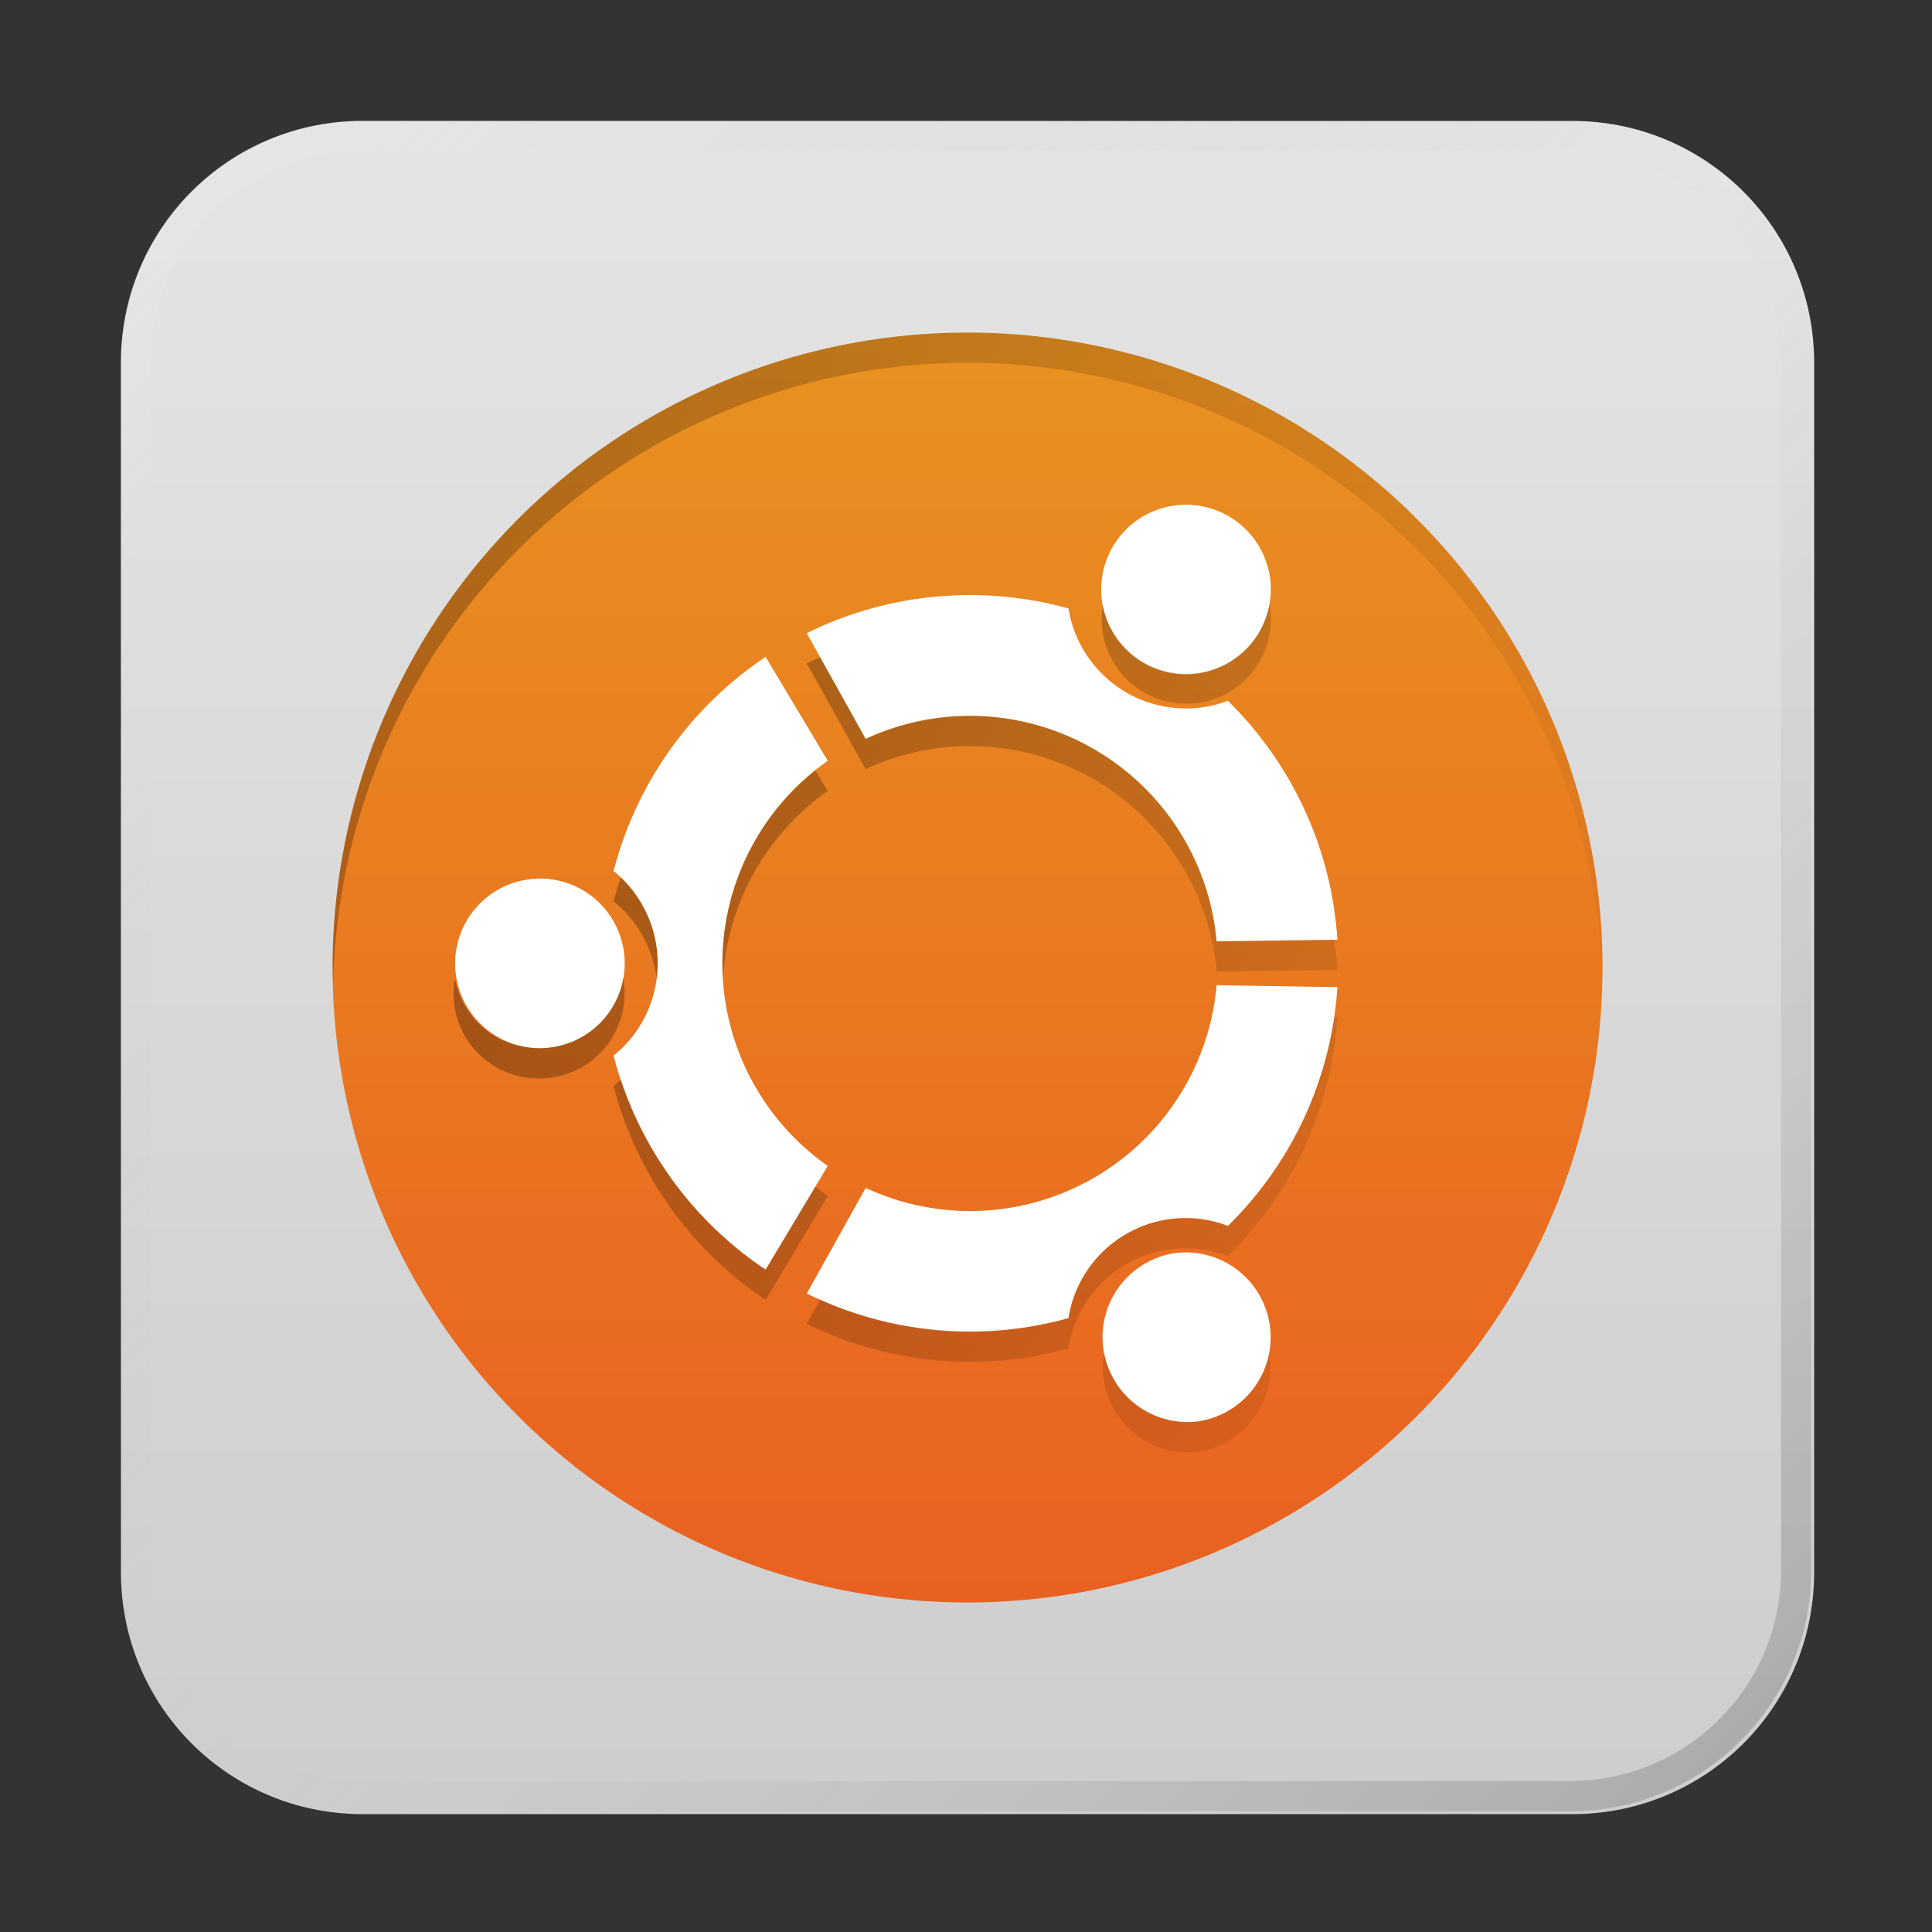 <?xml version="1.0" encoding="UTF-8" standalone="no"?>
<!-- Created with Inkscape (http://www.inkscape.org/) -->

<svg
   width="64"
   height="64"
   viewBox="0 0 16.933 16.933"
   version="1.1"
   id="svg5"
   inkscape:version="1.1.1 (3bf5ae0d25, 2021-09-20, custom)"
   sodipodi:docname="ubiquity.svg"
   xmlns:inkscape="http://www.inkscape.org/namespaces/inkscape"
   xmlns:sodipodi="http://sodipodi.sourceforge.net/DTD/sodipodi-0.dtd"
   xmlns:xlink="http://www.w3.org/1999/xlink"
   xmlns="http://www.w3.org/2000/svg"
   xmlns:svg="http://www.w3.org/2000/svg">
  <rect x="0" y="0" width="16.933" height="16.933" fill="#333333" stroke="none"/>
  <sodipodi:namedview
     id="namedview7"
     pagecolor="#ffffff"
     bordercolor="#666666"
     borderopacity="1.0"
     inkscape:pageshadow="2"
     inkscape:pageopacity="0.0"
     inkscape:pagecheckerboard="0"
     inkscape:document-units="px"
     showgrid="false"
     units="px"
     height="48px"
     inkscape:zoom="5.656854"
     inkscape:cx="51.972351"
     inkscape:cy="57.89437"
     inkscape:window-width="1920"
     inkscape:window-height="1011"
     inkscape:window-x="0"
     inkscape:window-y="0"
     inkscape:window-maximized="1"
     inkscape:current-layer="svg5"
     inkscape:lockguides="true" />
  <defs
     id="defs2">
    <linearGradient
       inkscape:collect="always"
       id="linearGradient3895">
      <stop
         style="stop-color:#000000;stop-opacity:1;"
         offset="0"
         id="stop3891" />
      <stop
         style="stop-color:#000000;stop-opacity:0;"
         offset="1"
         id="stop3893" />
    </linearGradient>
    <linearGradient
       inkscape:collect="always"
       id="linearGradient3246">
      <stop
         style="stop-color:#000000;stop-opacity:1;"
         offset="0"
         id="stop3242" />
      <stop
         style="stop-color:#000000;stop-opacity:0;"
         offset="1"
         id="stop3244" />
    </linearGradient>
    <linearGradient
       inkscape:collect="always"
       id="linearGradient2558">
      <stop
         style="stop-color:#e6e6e6;stop-opacity:1;"
         offset="0"
         id="stop2554" />
      <stop
         style="stop-color:#cccccc;stop-opacity:1"
         offset="1"
         id="stop2556" />
    </linearGradient>
    <linearGradient
       inkscape:collect="always"
       id="linearGradient939">
      <stop
         style="stop-color:#e95420;stop-opacity:1;"
         offset="0"
         id="stop935" />
      <stop
         style="stop-color:#e99e20;stop-opacity:1"
         offset="1"
         id="stop937" />
    </linearGradient>
    <linearGradient
       inkscape:collect="always"
       xlink:href="#linearGradient37218"
       id="linearGradient1781"
       x1="2.8346456e-08"
       y1="2.2677165e-07"
       x2="64"
       y2="64"
       gradientUnits="userSpaceOnUse"
       gradientTransform="scale(0.265)" />
    <linearGradient
       inkscape:collect="always"
       id="linearGradient37218">
      <stop
         style="stop-color:#fffdfa;stop-opacity:1"
         offset="0"
         id="stop37214" />
      <stop
         style="stop-color:#aeaeae;stop-opacity:0.004"
         offset="0.497"
         id="stop37220" />
      <stop
         style="stop-color:#232323;stop-opacity:1"
         offset="1"
         id="stop37216" />
    </linearGradient>
    <linearGradient
       inkscape:collect="always"
       xlink:href="#linearGradient939"
       id="linearGradient1747"
       x1="11.112"
       y1="16.933"
       x2="11.112"
       y2="-2.7838135e-07"
       gradientUnits="userSpaceOnUse" />
    <linearGradient
       inkscape:collect="always"
       xlink:href="#linearGradient2558"
       id="linearGradient2560"
       x1="40"
       y1="2.2677165e-07"
       x2="40"
       y2="64"
       gradientUnits="userSpaceOnUse" />
    <linearGradient
       inkscape:collect="always"
       xlink:href="#linearGradient3246"
       id="linearGradient3248"
       x1="5"
       y1="17.75"
       x2="59"
       y2="31.75"
       gradientUnits="userSpaceOnUse" />
    <linearGradient
       inkscape:collect="always"
       xlink:href="#linearGradient3895"
       id="linearGradient3897"
       x1="15.002"
       y1="34.009"
       x2="50.232"
       y2="52.009"
       gradientUnits="userSpaceOnUse" />
  </defs>
  <rect
     style="opacity:1;fill:url(#linearGradient1747);fill-opacity:1;stroke-width:2.381;stroke-linecap:round;stroke-linejoin:round"
     id="rect1551"
     width="12.7"
     height="12.7"
     x="2.117"
     y="2.117" />
  <path
     id="rect863"
     style="fill:url(#linearGradient2560);fill-opacity:1;stroke-width:1"
     d="M 12 4 C 7.568 4 4 7.568 4 12 L 4 52 C 4 56.432 7.568 60 12 60 L 52 60 C 56.432 60 60 56.432 60 52 L 60 12 C 60 7.568 56.432 4 52 4 L 12 4 z M 32 11 A 21 21 0 0 1 53 32 A 21 21 0 0 1 32 53 A 21 21 0 0 1 11 32 A 21 21 0 0 1 32 11 z "
     transform="scale(0.265)" />
  <path
     id="rect1345"
     style="opacity:0.3;fill:url(#linearGradient1781);fill-opacity:1;stroke-width:0.265"
     d="m 3.175,1.058 c -1.173,0 -2.117,0.944 -2.117,2.117 V 13.758 c 0,1.173 0.944,2.117 2.117,2.117 H 13.758 c 1.173,0 2.117,-0.944 2.117,-2.117 V 3.175 c 0,-1.173 -0.944,-2.117 -2.117,-2.117 z m 0,0.265 H 13.758 c 1.026,0 1.852,0.826 1.852,1.852 V 13.758 c 0,1.026 -0.826,1.852 -1.852,1.852 H 3.175 c -1.026,0 -1.852,-0.826 -1.852,-1.852 V 3.175 c 0,-1.026 0.826,-1.852 1.852,-1.852 z" />
  <path
     id="rect851"
     style="fill:#ffffff;stroke-width:9;stroke-linecap:round;stroke-linejoin:round"
     d="M 39.281 16.693 A 2.803 2.803 0 0 0 38.994 16.703 A 2.803 2.803 0 1 0 41.652 20.896 A 2.798 2.798 0 0 0 39.568 16.715 A 2.803 2.803 0 0 0 39.281 16.693 z M 32.078 19.682 A 12.138 12.138 0 0 0 26.682 20.941 L 28.631 24.438 A 8.19 8.19 0 0 1 40.238 31.135 L 44.232 31.08 C 44.034 27.99 42.685 25.216 40.611 23.178 A 3.934 3.934 0 0 1 35.338 20.123 C 34.303 19.836 33.213 19.682 32.084 19.682 L 32.078 19.682 z M 25.322 21.725 A 12.203 12.203 0 0 0 20.293 28.809 A 3.924 3.924 0 0 1 20.293 34.914 A 12.193 12.193 0 0 0 25.322 41.992 L 27.377 38.561 A 8.18 8.18 0 0 1 27.377 25.162 L 25.322 21.725 z M 17.803 29.057 L 17.803 29.061 A 2.803 2.803 0 0 0 17.803 34.666 A 2.805 2.805 0 1 0 17.803 29.057 z M 40.238 32.584 A 8.185 8.185 0 0 1 28.631 39.289 L 26.682 42.781 A 12.173 12.173 0 0 0 35.338 43.596 A 3.919 3.919 0 0 1 40.611 40.545 A 12.143 12.143 0 0 0 44.232 32.648 L 40.238 32.584 z M 39.168 41.422 A 2.809 2.809 0 0 0 38.875 41.443 A 2.809 2.809 0 0 0 39.559 47.018 A 2.809 2.809 0 0 0 39.463 41.432 A 2.809 2.809 0 0 0 39.168 41.422 z "
     transform="scale(0.265)" />
  <path
     id="rect851-6"
     style="fill:url(#linearGradient3897);stroke-width:9;stroke-linecap:round;stroke-linejoin:round;opacity:0.3;fill-opacity:1"
     d="M 41.984 19.986 A 2.798 2.798 0 0 1 41.652 20.896 A 2.803 2.803 0 0 1 36.475 20.002 A 2.803 2.803 0 0 0 41.652 21.896 A 2.798 2.798 0 0 0 41.984 19.986 z M 27.127 21.742 A 12.138 12.138 0 0 0 26.682 21.941 L 28.631 25.438 A 8.19 8.19 0 0 1 40.238 32.135 L 44.232 32.08 C 44.211 31.743 44.175 31.411 44.127 31.082 L 40.238 31.135 A 8.19 8.19 0 0 0 28.631 24.438 L 27.127 21.742 z M 26.969 25.48 A 8.18 8.18 0 0 0 23.91 32.361 A 8.18 8.18 0 0 1 27.377 26.162 L 26.969 25.48 z M 20.531 29.02 A 12.203 12.203 0 0 0 20.293 29.809 A 3.924 3.924 0 0 1 21.719 32.361 A 3.924 3.924 0 0 0 20.531 29.02 z M 20.611 32.361 A 2.805 2.805 0 0 1 17.803 34.666 A 2.803 2.803 0 0 1 15.047 32.363 A 2.803 2.803 0 0 0 17.803 35.666 A 2.805 2.805 0 0 0 20.611 32.361 z M 44.125 33.646 A 12.143 12.143 0 0 1 40.611 40.545 A 3.919 3.919 0 0 0 35.338 43.596 A 12.173 12.173 0 0 1 27.129 42.98 L 26.682 43.781 A 12.173 12.173 0 0 0 35.338 44.596 A 3.919 3.919 0 0 1 40.611 41.545 A 12.143 12.143 0 0 0 44.232 33.648 L 44.125 33.646 z M 20.531 35.703 A 3.924 3.924 0 0 1 20.293 35.914 A 12.193 12.193 0 0 0 25.322 42.992 L 27.377 39.561 A 8.18 8.18 0 0 1 26.969 39.242 L 25.322 41.992 A 12.193 12.193 0 0 1 20.531 35.703 z M 36.523 44.715 A 2.809 2.809 0 0 0 39.559 48.018 A 2.809 2.809 0 0 0 41.975 44.742 A 2.809 2.809 0 0 1 39.559 47.018 A 2.809 2.809 0 0 1 36.523 44.715 z "
     transform="scale(0.265)" />
  <path
     id="path3078"
     style="opacity:0.3;fill:url(#linearGradient3248);fill-opacity:1;stroke-width:9;stroke-linecap:round;stroke-linejoin:round"
     d="M 32 11 A 21 21 0 0 0 11 32 A 21 21 0 0 0 11.02 32.5 A 21 21 0 0 1 32 12 A 21 21 0 0 1 52.988 32.332 A 21 21 0 0 0 53 32 A 21 21 0 0 0 32 11 z "
     transform="scale(0.265)" />
</svg>
